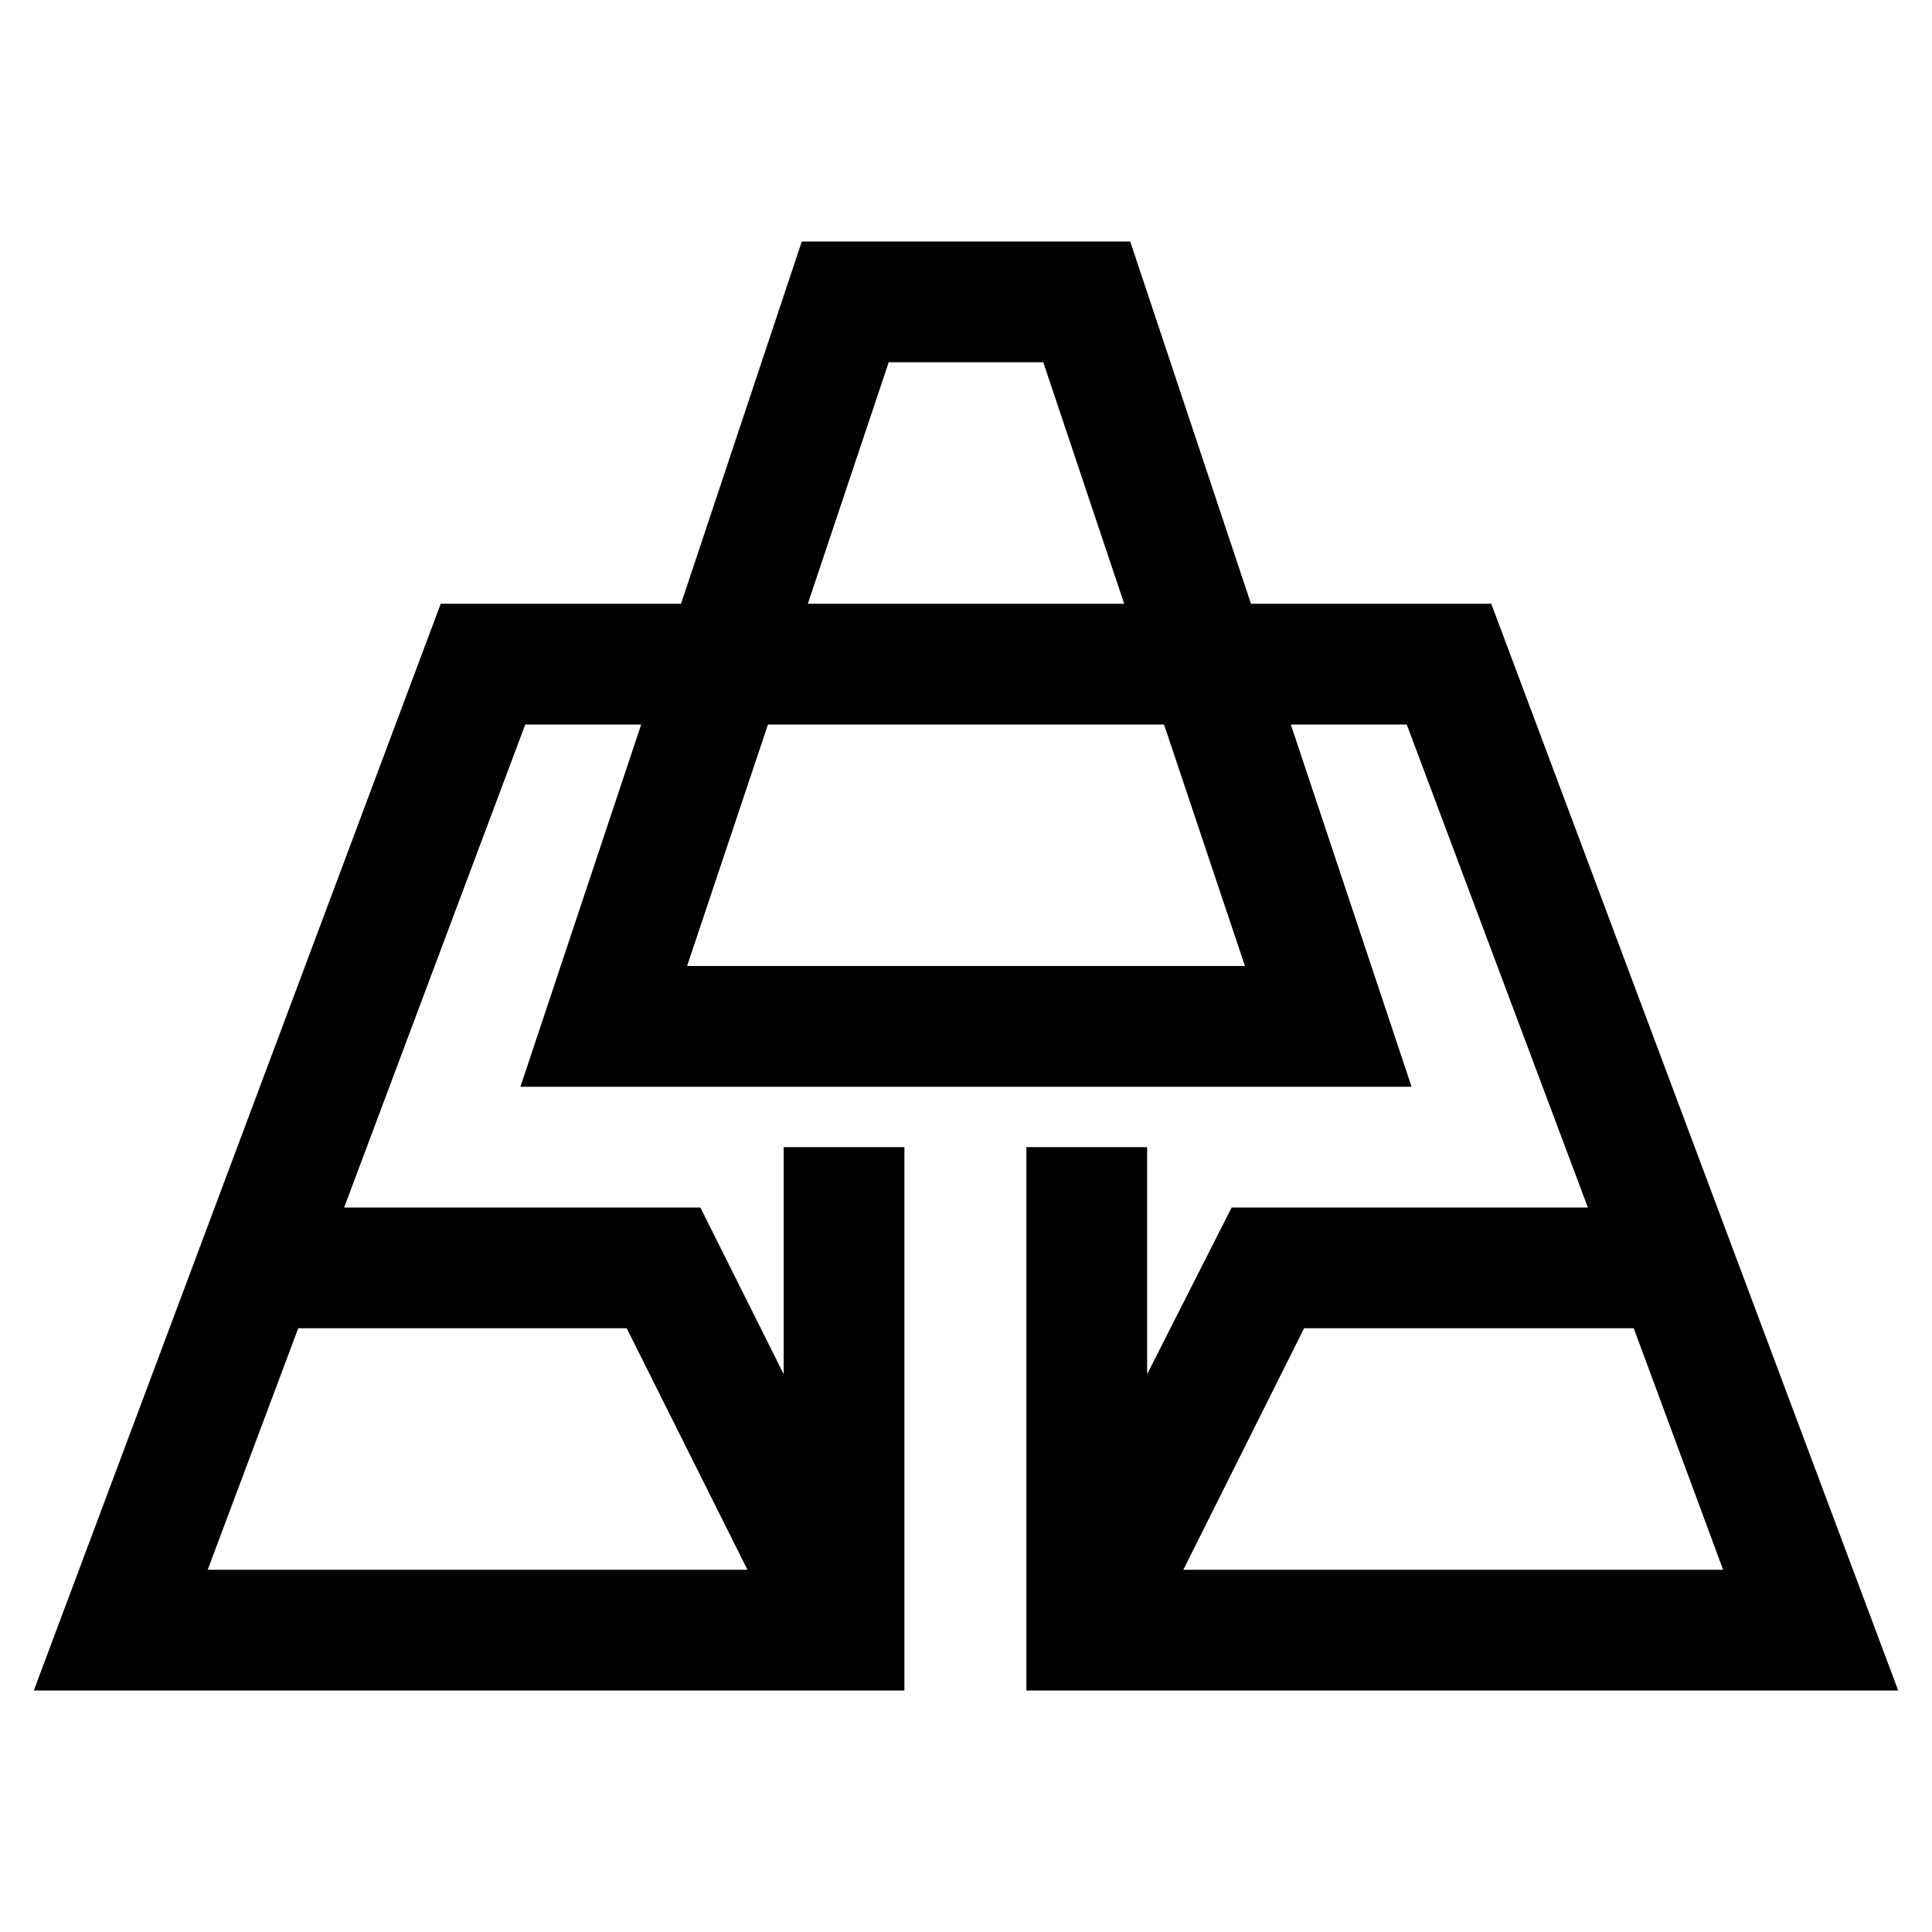 <svg width="16" height="16" fill="none" xmlns="http://www.w3.org/2000/svg"><path fill="currentColor" d="M6.64 2h2.72l1 3h1.99l3.37 9H8.5V9.5h1v1.88l.7-1.38h2.95l-1.5-4h-.96l1 3H4.31l1-3h-.96l-1.5 4H5.8l.69 1.38V9.5h1V14H.28l3.37-9h1.99zm-.28 4-.67 2h4.62l-.67-2zm2.95-1-.67-2H7.36l-.67 2zm-3.12 8-1-2H2.47l-.75 2zm7.34-2H10.8l-1 2h4.47z"/></svg>